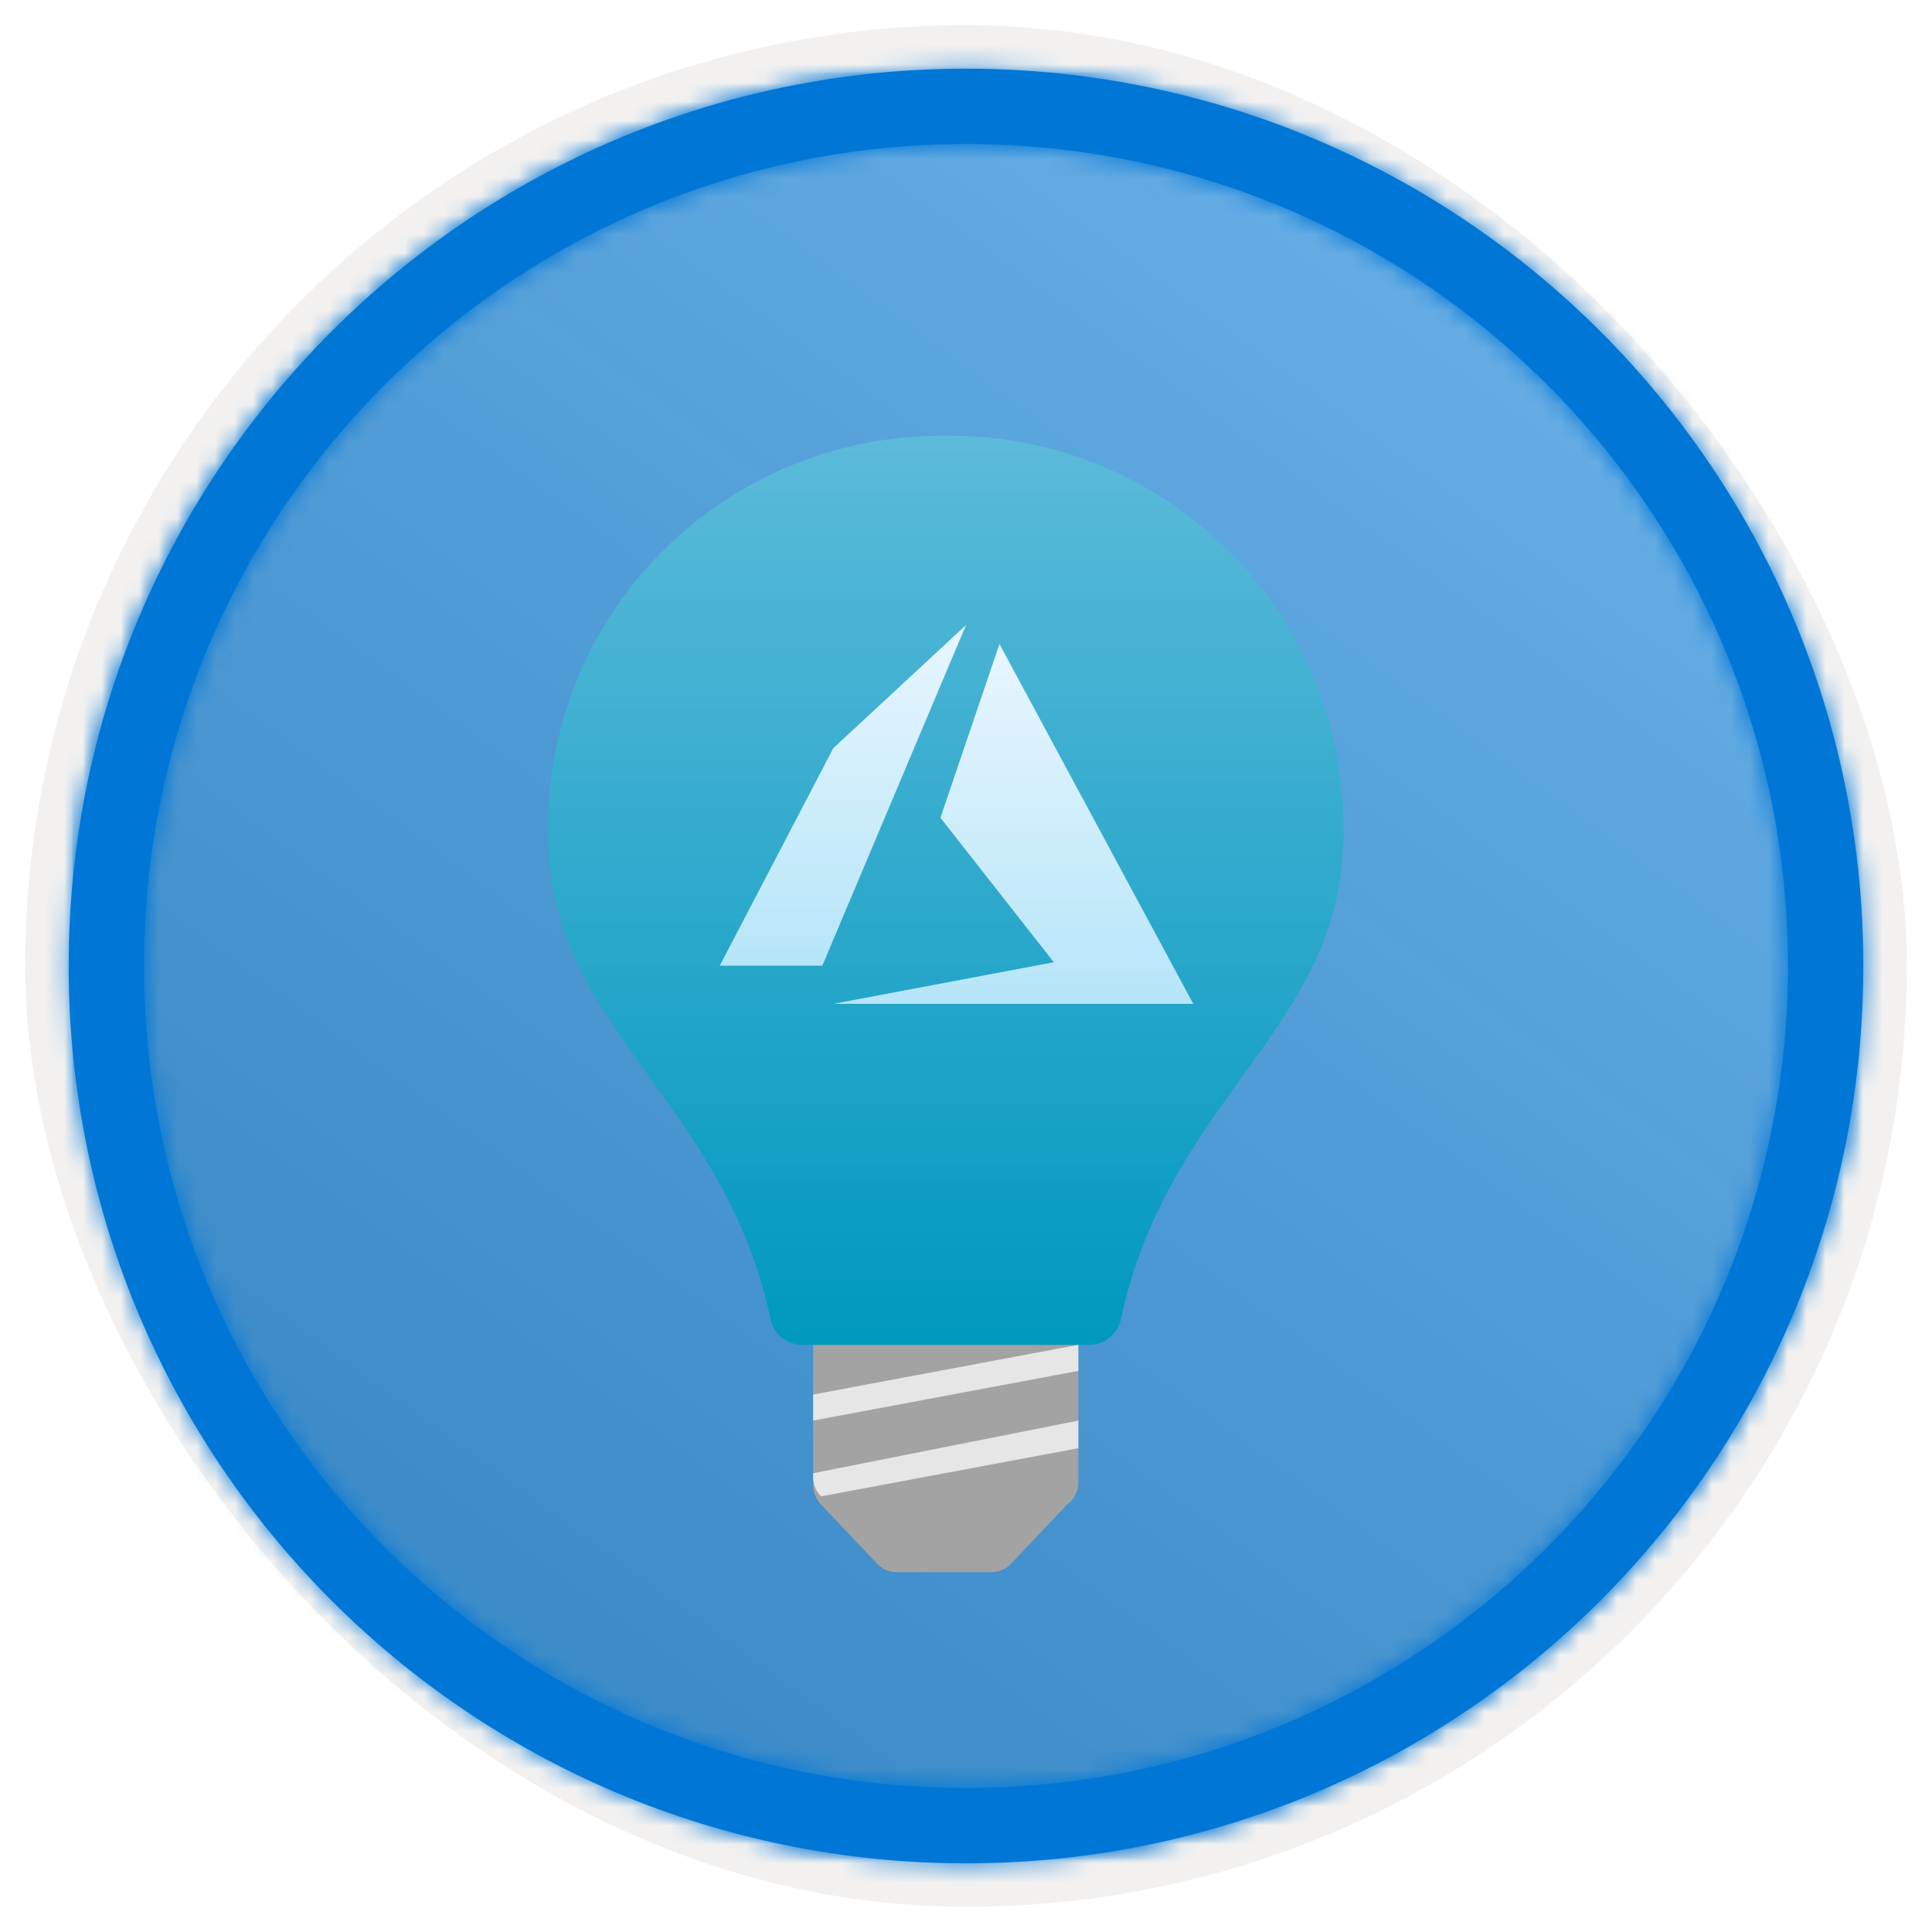 <?xml version="1.0" encoding="UTF-8"?>
<svg width="102px" height="102px" viewBox="0 0 102 102" version="1.1" xmlns="http://www.w3.org/2000/svg" xmlns:xlink="http://www.w3.org/1999/xlink">
    <title>Distinguish Microsoft Azure Core Services/identify-azure-solutions</title>
    <defs>
        <rect id="path-1" x="0" y="0" width="94.34" height="94.34" rx="47.17"></rect>
        <filter x="-2.9%" y="-2.9%" width="106.4%" height="106.4%" filterUnits="objectBoundingBox" id="filter-3">
            <feMorphology radius="2.5" operator="dilate" in="SourceAlpha" result="shadowSpreadOuter1"></feMorphology>
            <feOffset dx="0.5" dy="0.5" in="shadowSpreadOuter1" result="shadowOffsetOuter1"></feOffset>
            <feMorphology radius="1" operator="erode" in="SourceAlpha" result="shadowInner"></feMorphology>
            <feOffset dx="0.5" dy="0.5" in="shadowInner" result="shadowInner"></feOffset>
            <feComposite in="shadowOffsetOuter1" in2="shadowInner" operator="out" result="shadowOffsetOuter1"></feComposite>
            <feColorMatrix values="0 0 0 0 0.822   0 0 0 0 0.832   0 0 0 0 0.836  0 0 0 1 0" type="matrix" in="shadowOffsetOuter1"></feColorMatrix>
        </filter>
        <linearGradient x1="77.83%" y1="11.2%" x2="-99.689%" y2="253.808%" id="linearGradient-4">
            <stop stop-color="#FFFFFF" offset="0%"></stop>
            <stop stop-color="#000000" stop-opacity="0.5" offset="100%"></stop>
        </linearGradient>
        <rect id="path-5" x="0" y="0" width="94.34" height="94.34"></rect>
        <path d="M48.113,0.739 C74.277,0.739 95.487,21.949 95.487,48.113 C95.487,74.277 74.277,95.487 48.113,95.487 C21.949,95.487 0.739,74.277 0.739,48.113 C0.739,21.949 21.949,0.739 48.113,0.739 Z M48.113,4.717 C24.146,4.717 4.717,24.146 4.717,48.113 C4.717,72.08 24.146,91.509 48.113,91.509 C72.08,91.509 91.509,72.08 91.509,48.113 C91.509,24.146 72.08,4.717 48.113,4.717 Z" id="path-6"></path>
        <filter x="-27.9%" y="-20.0%" width="155.8%" height="140.0%" filterUnits="objectBoundingBox" id="filter-8">
            <feOffset dx="0" dy="2" in="SourceAlpha" result="shadowOffsetOuter1"></feOffset>
            <feGaussianBlur stdDeviation="2" in="shadowOffsetOuter1" result="shadowBlurOuter1"></feGaussianBlur>
            <feColorMatrix values="0 0 0 0 0   0 0 0 0 0   0 0 0 0 0  0 0 0 0.1 0" type="matrix" in="shadowBlurOuter1" result="shadowMatrixOuter1"></feColorMatrix>
            <feMerge>
                <feMergeNode in="shadowMatrixOuter1"></feMergeNode>
                <feMergeNode in="SourceGraphic"></feMergeNode>
            </feMerge>
        </filter>
        <linearGradient x1="50%" y1="0%" x2="50%" y2="100%" id="linearGradient-9">
            <stop stop-color="#5CBADA" offset="0%"></stop>
            <stop stop-color="#0099BE" offset="100%"></stop>
        </linearGradient>
        <linearGradient x1="50%" y1="0%" x2="50%" y2="100%" id="linearGradient-10">
            <stop stop-color="#E8F6FE" offset="0%"></stop>
            <stop stop-color="#B6E5F9" offset="100%"></stop>
        </linearGradient>
        <linearGradient x1="50%" y1="0%" x2="50%" y2="100%" id="linearGradient-11">
            <stop stop-color="#E8F6FE" offset="0%"></stop>
            <stop stop-color="#B6E5F9" offset="100%"></stop>
        </linearGradient>
    </defs>
    <g id="Badges" stroke="none" stroke-width="1" fill="none" fill-rule="evenodd">
        <g id="Distinguish-Microsoft-Azure-Core-Services" transform="translate(-159, -889)">
            <g id="Distinguish-Microsoft-Azure-Core-Services/identify-azure-solutions" transform="translate(160, 890)">
                <g id="Badge-Plates/Circle">
                    <g id="BG" transform="translate(2.83, 2.83)">
                        <mask id="mask-2" fill="white">
                            <use xlink:href="#path-1"></use>
                        </mask>
                        <g>
                            <use fill="black" fill-opacity="1" filter="url(#filter-3)" xlink:href="#path-1"></use>
                            <rect stroke="#F2F1F0" stroke-width="2.5" x="-1.25" y="-1.25" width="96.84" height="96.84" rx="48.42"></rect>
                        </g>
                        <g id="Colors/Microsoft-365/BG-Solid-Badge" mask="url(#mask-2)">
                            <g id="Rectangle">
                                <use fill="#0078D4" xlink:href="#path-5"></use>
                                <use fill-opacity="0.4" fill="url(#linearGradient-4)" xlink:href="#path-5"></use>
                            </g>
                        </g>
                    </g>
                    <g id="Border" transform="translate(1.887, 1.887)">
                        <mask id="mask-7" fill="white">
                            <use xlink:href="#path-6"></use>
                        </mask>
                        <use id="Boarder" fill="#0078D4" fill-rule="nonzero" xlink:href="#path-6"></use>
                        <g id="Colors/Microsoft-365/Border" mask="url(#mask-7)" fill="#0076D7">
                            <g transform="translate(-1.887, -1.887)" id="Microsoft-365/Border">
                                <rect x="0" y="0" width="100" height="100"></rect>
                            </g>
                        </g>
                    </g>
                </g>
                <g id="Machine-Learning" filter="url(#filter-8)" transform="translate(27, 20)">
                    <path d="M28.335,56.435 L25.36,59.576 C25.093,59.851 24.727,60.004 24.345,60 L19.305,60 C18.936,59.995 18.584,59.842 18.325,59.576 L15.35,56.435 C15.076,56.153 14.925,55.772 14.93,55.376 L14.93,48 L28.93,48 L28.93,55.376 C28.891,55.799 28.675,56.184 28.335,56.435 L28.335,56.435 Z" id="Path" fill="#A3A3A3" fill-rule="nonzero"></path>
                    <path d="M21.93,0.001 C15.977,-0.056 10.284,2.426 6.293,6.819 C2.303,11.211 0.397,17.093 1.059,22.975 C2.019,31.635 10.339,35.664 12.686,46.657 C12.854,47.441 13.551,48.001 14.357,48 L29.504,48 C30.31,48.001 31.007,47.441 31.175,46.657 C33.521,35.664 41.841,31.635 42.801,22.975 C43.463,17.093 41.557,11.211 37.567,6.819 C33.577,2.426 27.884,-0.056 21.93,0.001 Z" id="Path" fill="url(#linearGradient-9)" fill-rule="nonzero"></path>
                    <g id="Azure-black" transform="translate(10, 10)">
                        <polygon id="Path" fill="url(#linearGradient-10)" points="6 19.998 25 20 14.767 1 11.65 10.173 17.635 17.801"></polygon>
                        <polygon id="Path" fill="url(#linearGradient-11)" points="13 0 5.996 6.498 0 17.982 5.409 17.982 5.409 18"></polygon>
                    </g>
                    <path d="M28.93,52 L14.93,54.78 L14.93,54.983 C14.925,55.363 15.076,55.729 15.35,56 L15.35,56 L28.93,53.458 L28.93,52 Z" id="Path" fill="#E6E6E6" fill-rule="nonzero"></path>
                    <polygon id="Path" fill="#E6E6E6" fill-rule="nonzero" points="14.93 52 28.93 49.376 28.93 48 14.93 50.624"></polygon>
                </g>
            </g>
        </g>
    </g>
</svg>